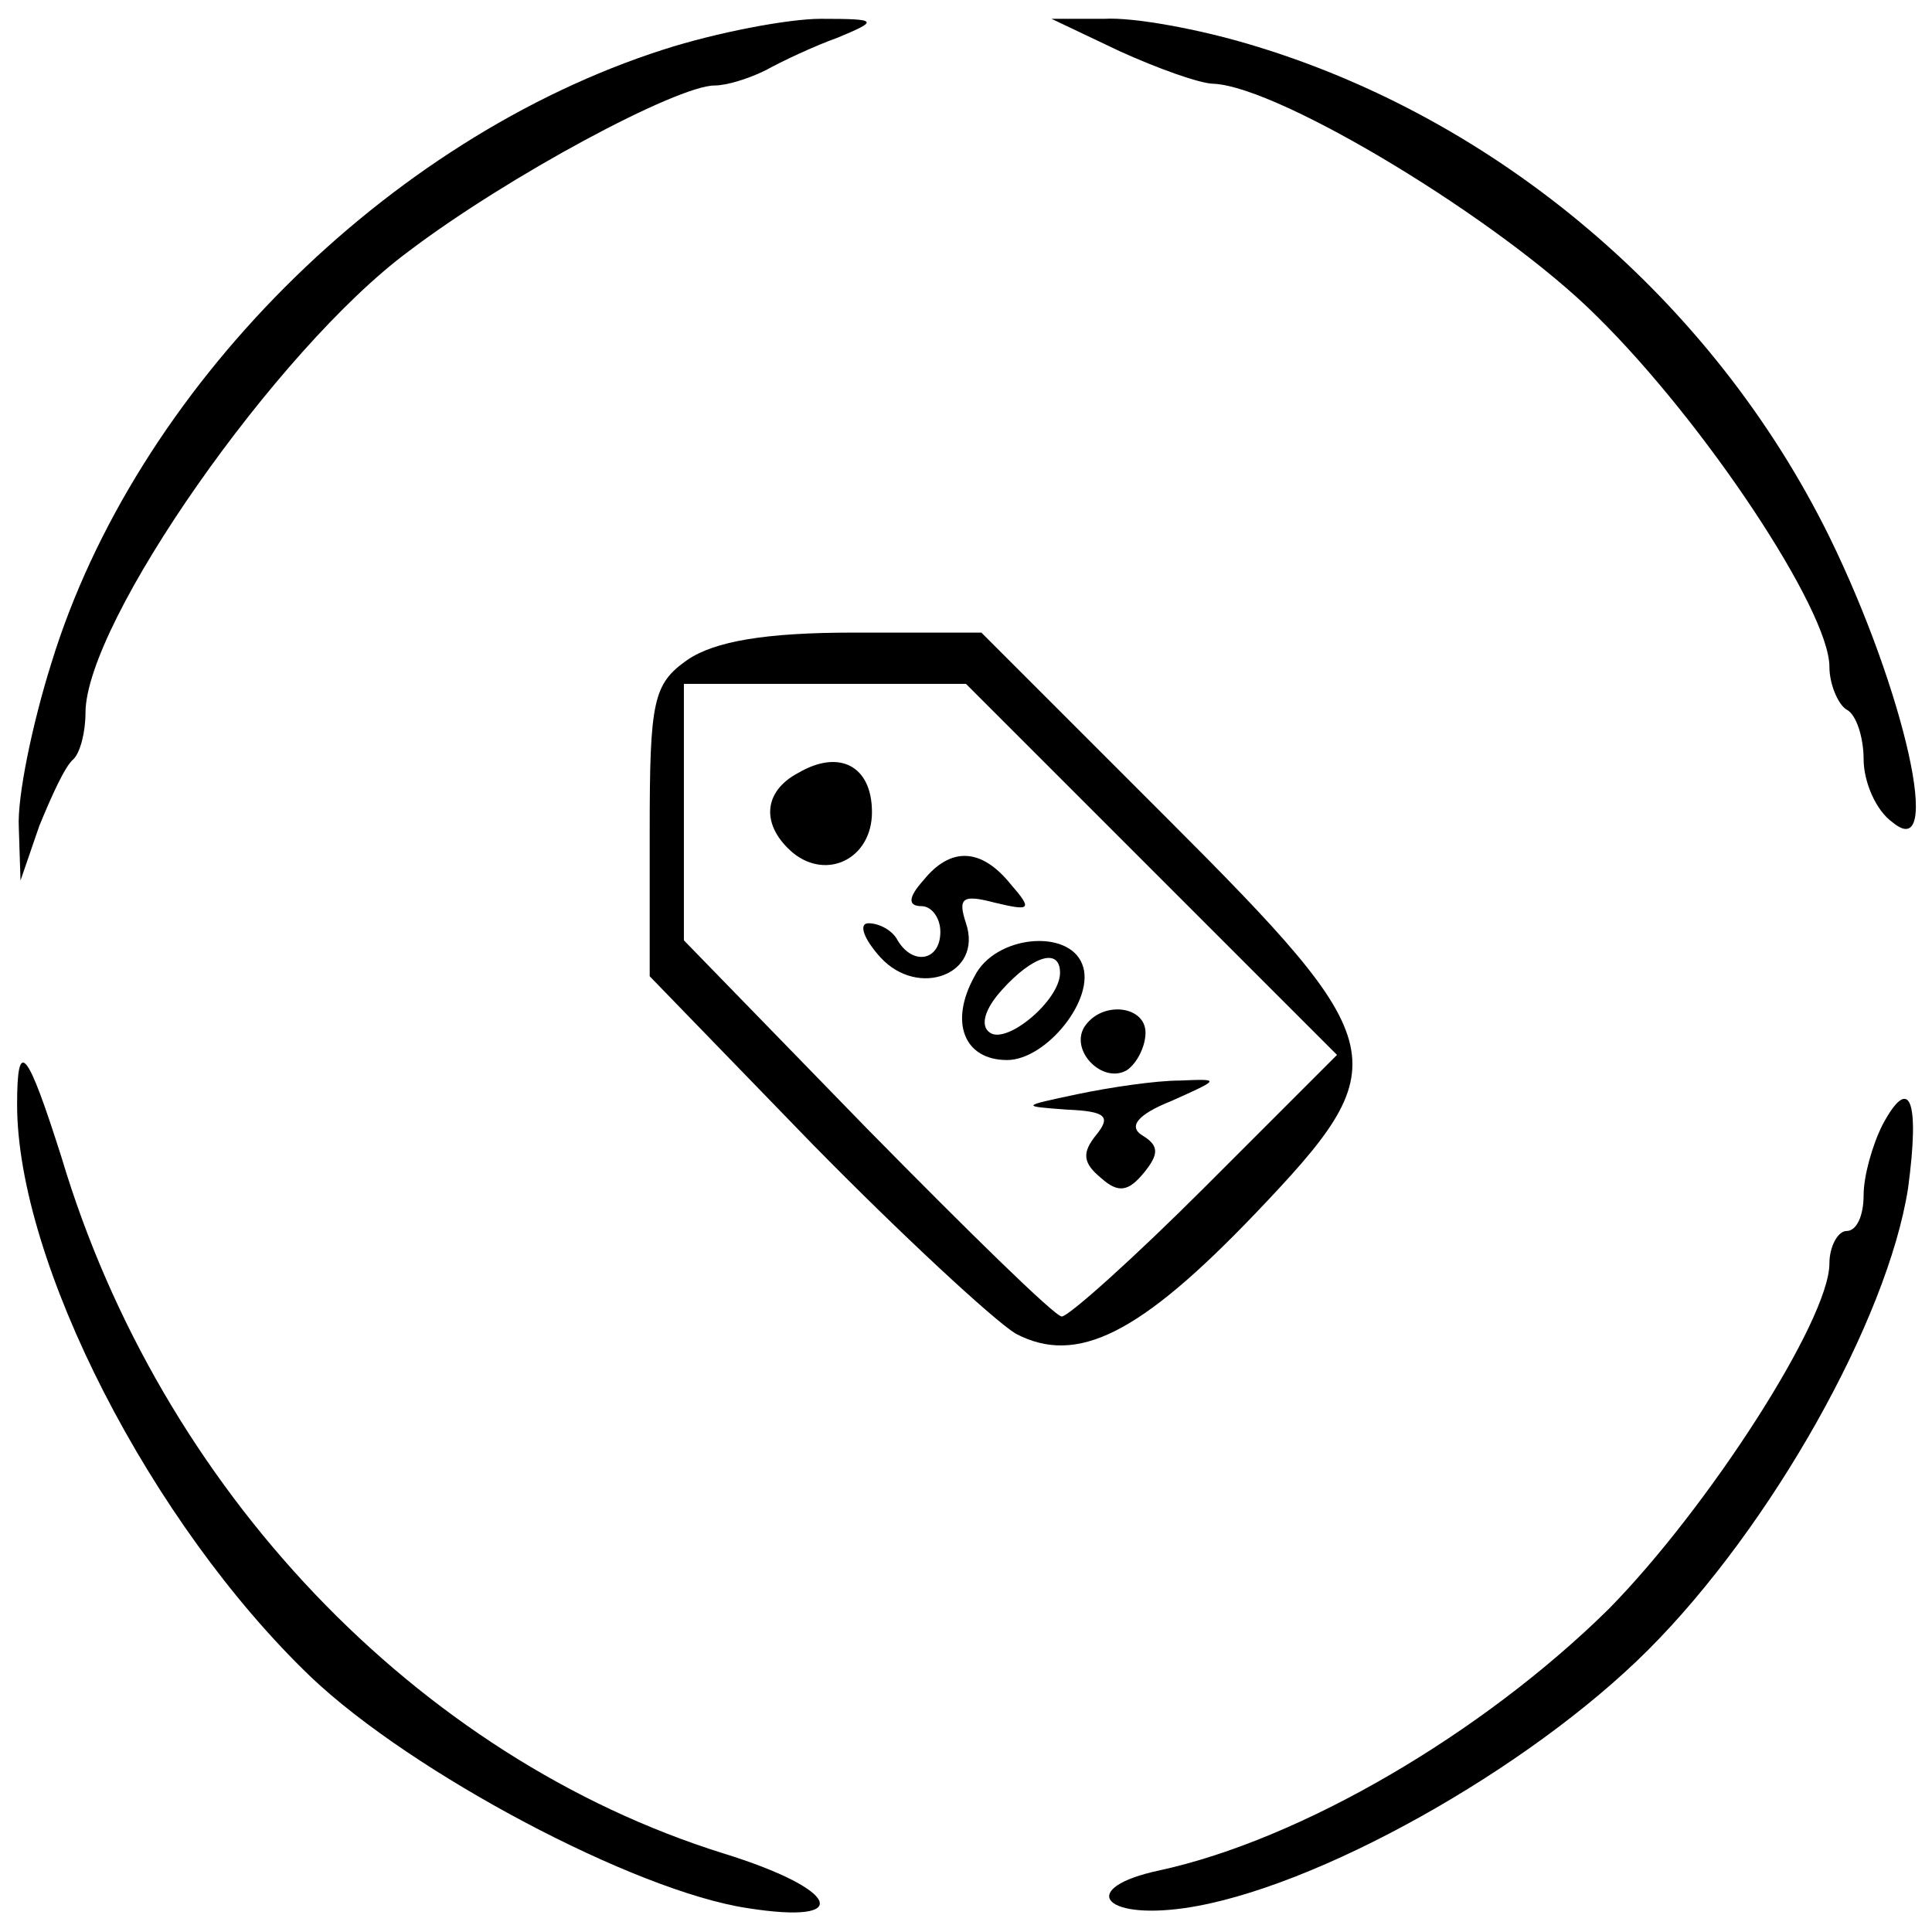 <?xml version="1.0" standalone="no"?>
<!DOCTYPE svg PUBLIC "-//W3C//DTD SVG 20010904//EN"
 "http://www.w3.org/TR/2001/REC-SVG-20010904/DTD/svg10.dtd">
<svg version="1.0" xmlns="http://www.w3.org/2000/svg"
 width="113pt" height="113pt" viewBox="0 0 113 113"
 preserveAspectRatio="xMidYMid meet">
<g transform="translate(0,113) scale(0.1,-0.1)"
fill="#000000" stroke="none">
<path d="M388 1101 c-162 -52 -309 -199 -358 -359 -11 -35 -20 -78 -19 -96 l1
-31 11 32 c7 17 15 35 20 39 4 4 7 16 7 27 0 53 112 213 189 270 58 44 157 97
179 97 7 0 20 4 30 9 9 5 28 14 42 19 24 10 24 11 -10 11 -19 0 -61 -8 -92
-18z"/>
<path d="M655 1100 c22 -10 47 -19 55 -19 39 -2 168 -80 224 -136 63 -62 136
-172 136 -205 0 -10 5 -22 10 -25 6 -3 10 -17 10 -29 0 -13 7 -30 17 -37 30
-25 7 77 -37 167 -68 138 -194 245 -339 288 -30 9 -68 16 -85 15 l-31 0 40
-19z"/>
<path d="M402 744 c-20 -14 -22 -24 -22 -100 l0 -85 95 -98 c52 -53 106 -103
119 -111 36 -19 73 0 140 70 84 88 82 98 -52 232 l-108 108 -75 0 c-51 0 -81
-5 -97 -16z m272 -123 l108 -108 -77 -77 c-42 -42 -80 -76 -84 -76 -4 0 -55
50 -114 110 l-107 110 0 75 0 75 83 0 82 0 109 -109z"/>
<path d="M467 678 c-21 -11 -22 -31 -3 -47 20 -16 46 -3 46 24 0 27 -19 37
-43 23z"/>
<path d="M540 615 c-9 -10 -9 -15 -1 -15 6 0 11 -7 11 -15 0 -17 -16 -20 -25
-5 -3 6 -11 10 -17 10 -6 0 -3 -9 7 -20 22 -24 60 -10 50 20 -5 15 -2 17 17
12 21 -5 22 -4 9 11 -17 21 -35 22 -51 2z"/>
<path d="M570 559 c-15 -27 -6 -49 19 -49 23 0 52 36 44 56 -8 21 -51 17 -63
-7z m50 2 c0 -16 -31 -42 -41 -35 -6 4 -3 14 7 25 18 20 34 25 34 10z"/>
<path d="M634 529 c-8 -14 11 -33 25 -25 6 4 11 14 11 22 0 16 -26 19 -36 3z"/>
<path d="M630 490 c-33 -7 -33 -7 -6 -9 23 -1 26 -4 17 -15 -8 -10 -8 -16 3
-25 10 -9 16 -8 25 3 9 11 9 16 -1 22 -8 5 -3 12 17 20 29 13 29 13 5 12 -14
0 -41 -4 -60 -8z"/>
<path d="M10 484 c0 -92 78 -245 172 -335 59 -56 189 -125 255 -135 63 -10 54
11 -14 32 -179 56 -329 213 -387 407 -20 63 -26 71 -26 31z"/>
<path d="M1101 472 c-6 -12 -11 -30 -11 -41 0 -12 -4 -21 -10 -21 -5 0 -10 -9
-10 -19 0 -33 -71 -143 -129 -202 -74 -73 -180 -135 -263 -153 -47 -10 -34
-29 15 -22 76 11 201 81 271 151 72 72 140 193 152 270 7 52 1 67 -15 37z"/>
</g>
</svg>

